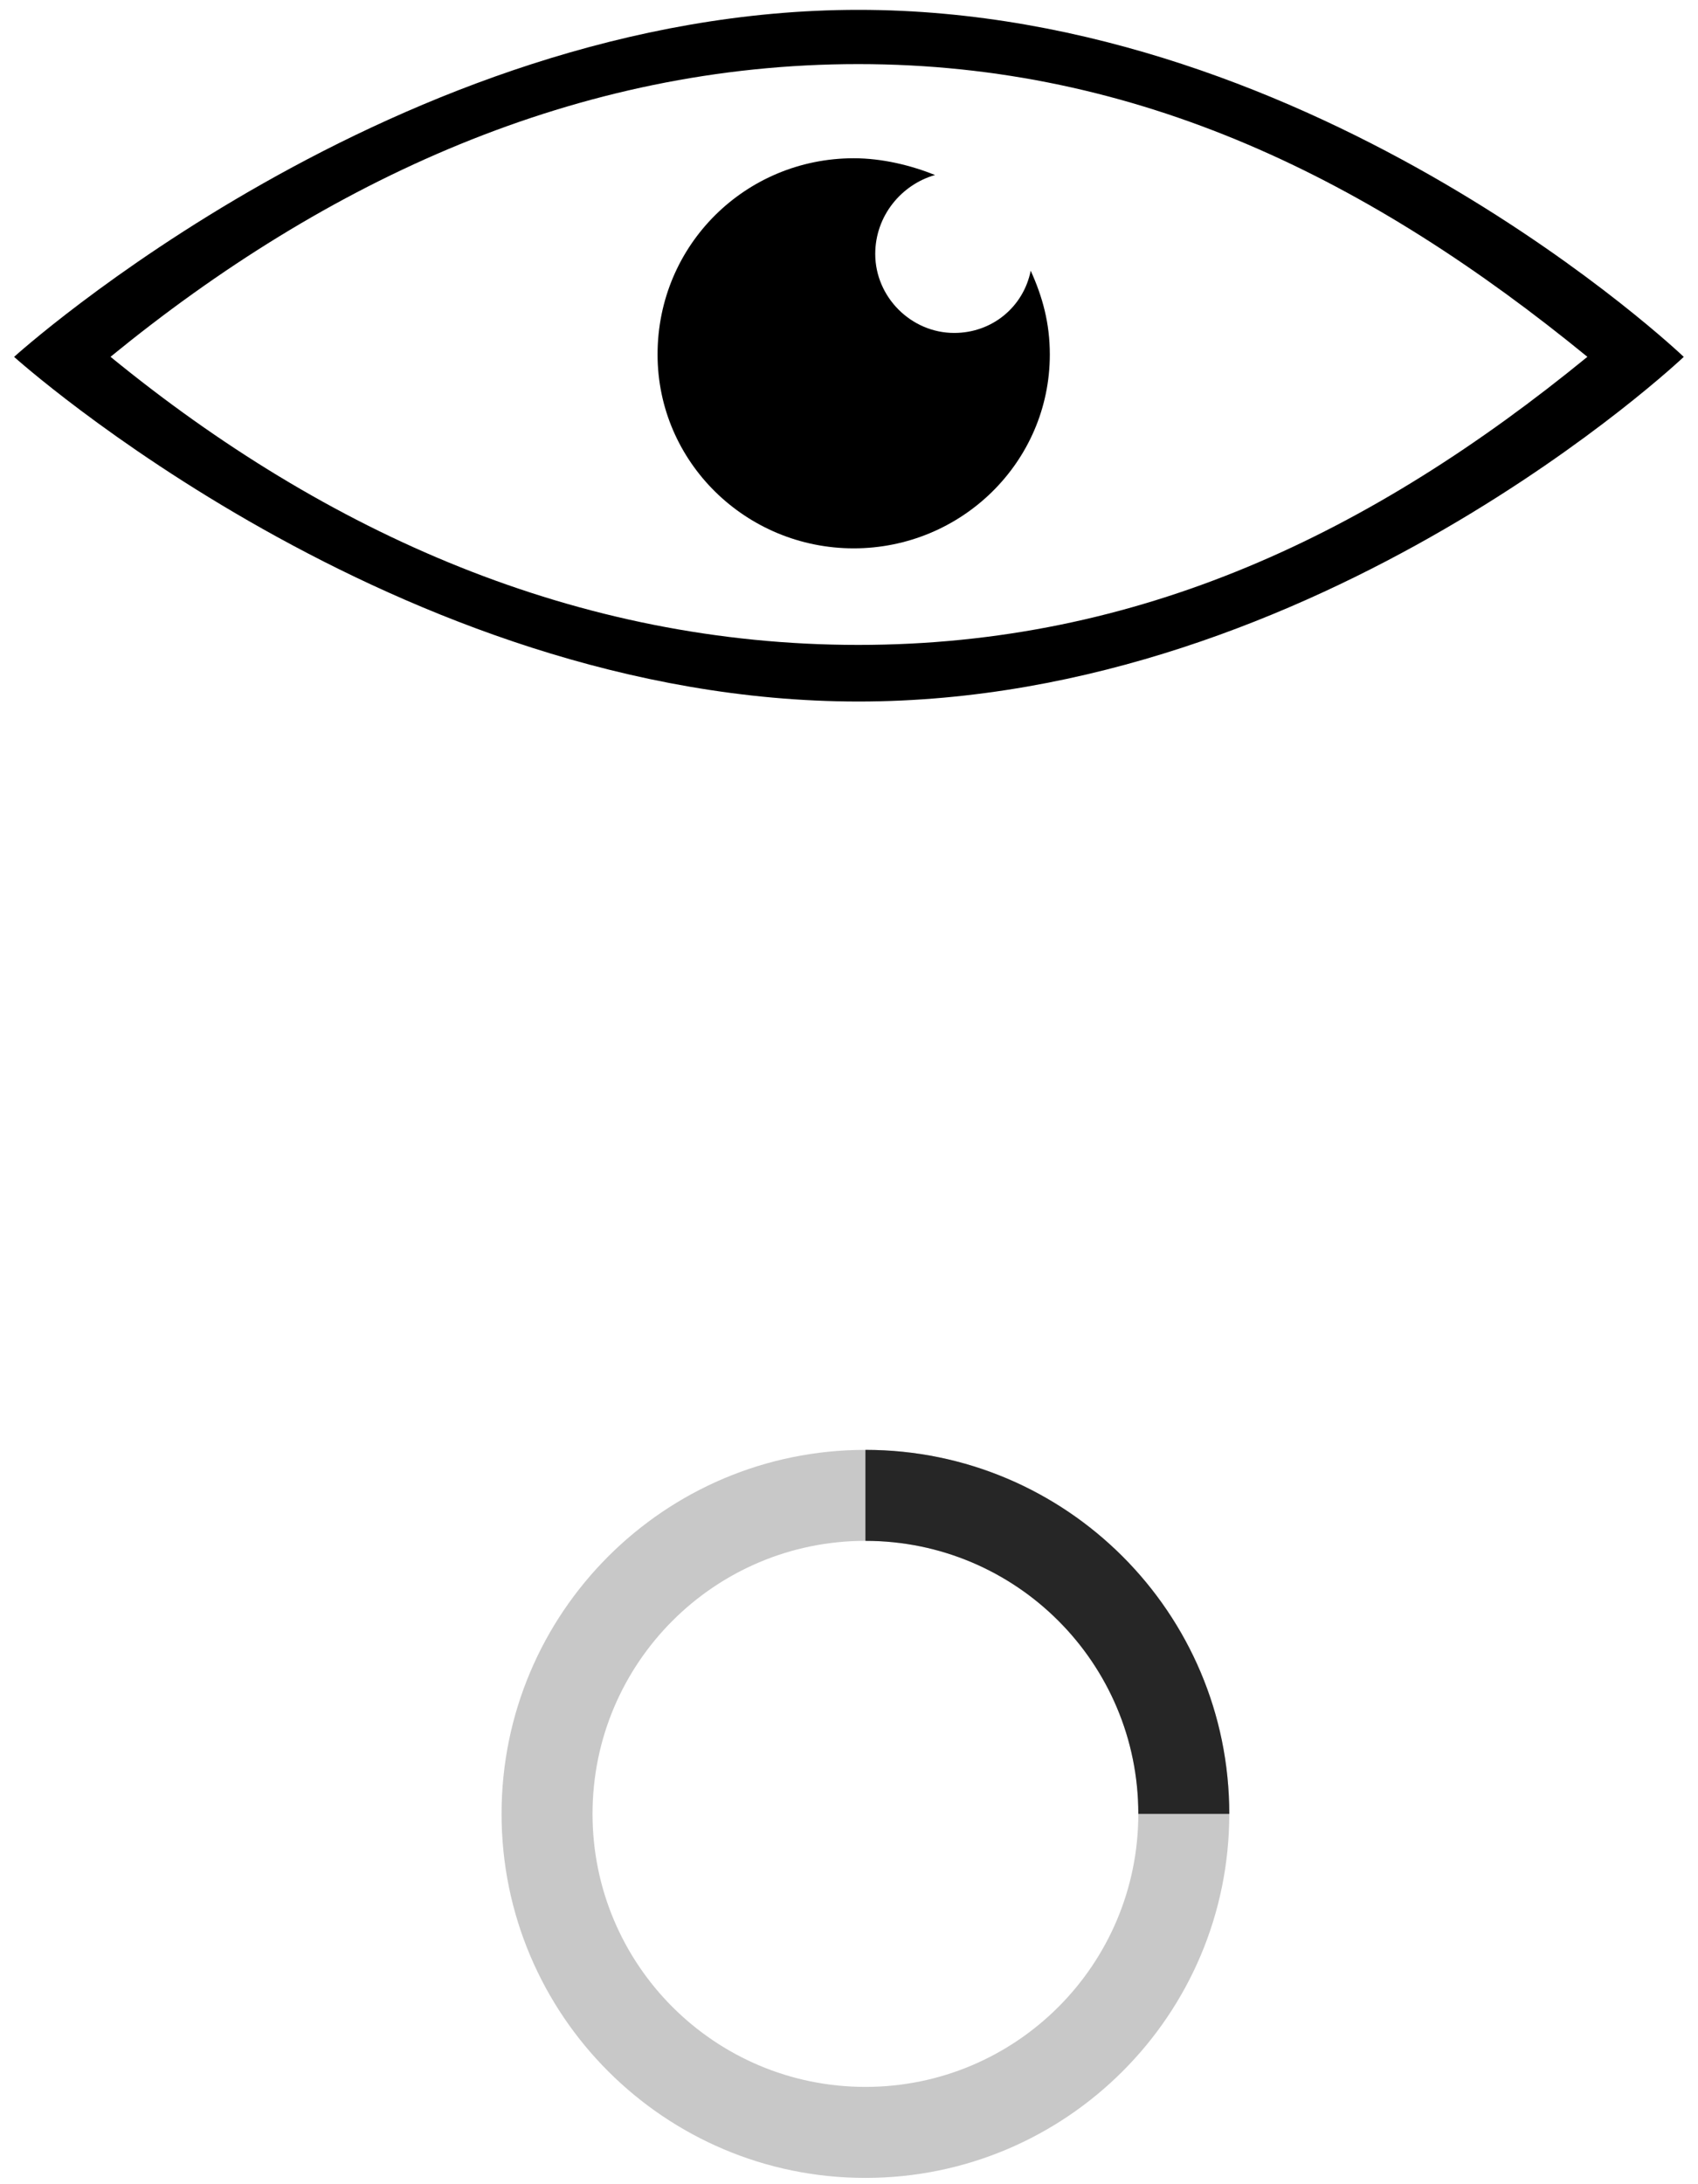 <?xml version="1.0" encoding="utf-8"?>
<!-- Generator: Adobe Illustrator 16.0.0, SVG Export Plug-In . SVG Version: 6.00 Build 0)  -->
<!DOCTYPE svg PUBLIC "-//W3C//DTD SVG 1.1//EN" "http://www.w3.org/Graphics/SVG/1.1/DTD/svg11.dtd">
<svg version="1.1" id="Layer_1" xmlns="http://www.w3.org/2000/svg" xmlns:xlink="http://www.w3.org/1999/xlink" x="0px" y="0px"
	 width="70px" height="90px" viewBox="0 0 70 90" enable-background="new 0 0 70 90" xml:space="preserve">
<g id="Spinner">
	<g>
		<path fill="#272727" d="M35.677,59.742c8.279,0,15,6.718,15,14.999h-3.75c0-6.214-5.036-11.25-11.25-11.25V59.742z"/>
		<circle fill="none" cx="35.677" cy="74.741" r="15"/>
		
			<animateTransform  type="rotate" fill="remove" calcMode="linear" additive="replace" to="360 35.5 74.5" from="0 35.5 74.5" restart="always" accumulate="none" attributeName="transform" dur="0.8s" repeatCount="indefinite">
			</animateTransform>
	</g>
	<path opacity="0.25" fill="#272727" enable-background="new    " d="M35.677,59.742c-8.284,0-15,6.718-15,14.999
		c0,8.282,6.716,15,15,15c8.279,0,15-6.718,15-15C50.677,66.46,43.957,59.742,35.677,59.742 M35.677,63.491
		c6.214,0,11.25,5.036,11.25,11.25c0,6.215-5.036,11.25-11.25,11.25c-6.215,0-11.25-5.035-11.25-11.25
		C24.427,68.527,29.464,63.491,35.677,63.491"/>
</g>
<path stroke="#000000" stroke-width="13" stroke-miterlimit="10" d="M35.677,73.5"/>
<path d="M39.336,13.719c-1.775,0-3.254-1.479-3.254-3.254c0-1.578,1.085-2.86,2.465-3.254c-0.986-0.395-2.169-0.69-3.353-0.69
	c-4.438,0-8.086,3.55-8.086,8.086c0,4.438,3.649,7.988,8.086,7.988s8.085-3.55,8.085-7.988c0-1.282-0.295-2.367-0.788-3.452
	C42.195,12.634,40.914,13.719,39.336,13.719z"/>
<path d="M35.392,0.406c-19.032,0-34.811,14.299-34.811,14.299s15.778,14.201,34.811,14.201c19.033,0,34.021-14.201,34.021-14.201
	S54.424,0.406,35.392,0.406z M4.556,14.702C13.458,7.426,23.796,2.641,35.38,2.641c11.583,0,21.157,4.787,30.06,12.062
	c-8.903,7.276-18.478,11.871-30.06,11.871C23.797,26.573,13.458,21.978,4.556,14.702z"/>
</svg>
